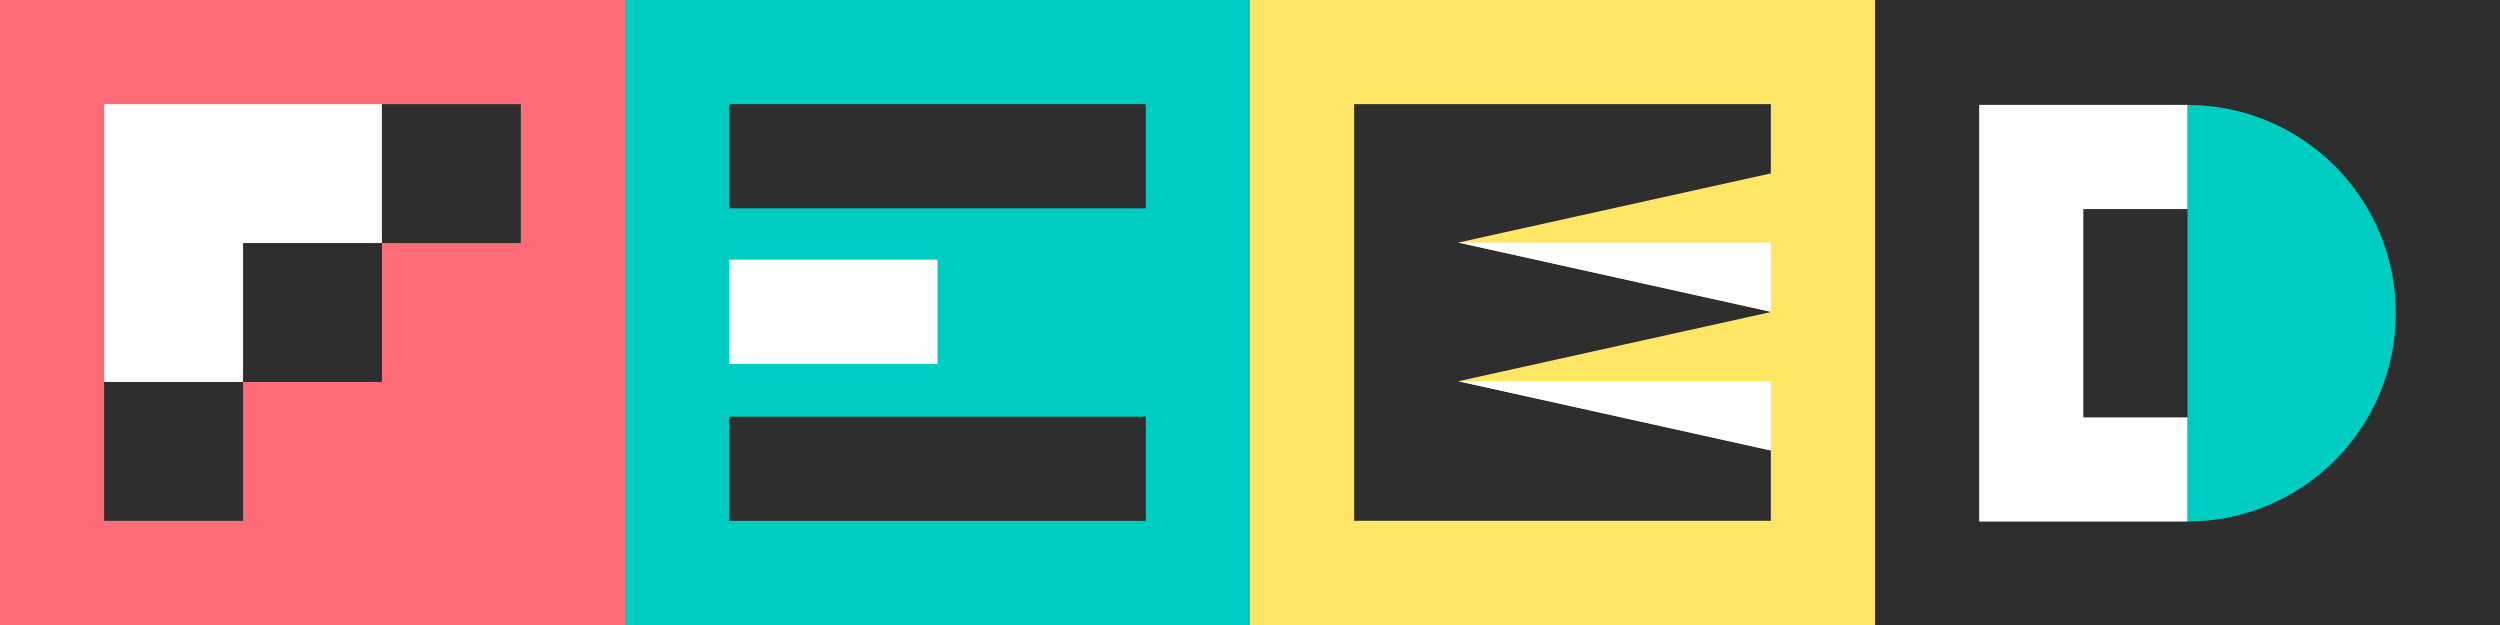 <?xml version="1.0" encoding="UTF-8"?>
<svg id="Capa_1" data-name="Capa 1" xmlns="http://www.w3.org/2000/svg" viewBox="0 0 480 120">
  <rect x="0" y="0" width="480" height="120" fill="#808080" stroke="none"/>
  <defs>
    <style>
      .cls-1 {
        fill: #00cdc2;
      }

      .cls-2 {
        fill: #fff;
      }

      .cls-3 {
        fill: #ffe664;
      }

      .cls-4 {
        fill: #ff6b76;
      }

      .cls-5 {
        fill: #2e2e2e;
      }
    </style>
  </defs>
  <g>
    <g>
      <rect class="cls-4" width="120" height="120"/>
      <rect class="cls-5" x="20" y="73.33" width="26.67" height="26.67"/>
      <polygon class="cls-2" points="46.67 20 20 20 20 46.67 20 73.33 46.67 73.33 46.67 46.67 73.33 46.67 73.33 20 46.67 20"/>
      <rect class="cls-5" x="46.67" y="46.67" width="26.67" height="26.67"/>
      <rect class="cls-5" x="73.33" y="20" width="26.67" height="26.67"/>
    </g>
    <g>
      <g>
        <rect class="cls-1" x="120" y="0" width="120" height="120"/>
        <rect class="cls-5" x="170" y="-10" width="20" height="80" transform="translate(210 -150) rotate(90)"/>
        <rect class="cls-5" x="170" y="50" width="20" height="80" transform="translate(90 270) rotate(-90)"/>
      </g>
      <rect class="cls-2" x="140" y="49.86" width="40" height="20"/>
    </g>
  </g>
  <g>
    <g>
      <rect class="cls-3" x="240" y="0" width="120" height="120"/>
      <polyline class="cls-5" points="260 99.99 340 99.99 340 86.49 280 73.2 280 73.2 340 59.91 340 59.86 280 46.57 340 33.29 340 19.99 260 19.99"/>
      <polygon class="cls-2" points="340 59.86 340 46.57 280 46.57 340 59.86"/>
      <polygon class="cls-2" points="340 86.49 340 73.2 280 73.2 340 86.49"/>
    </g>
    <g>
      <rect class="cls-5" x="360" y="0" width="120" height="120"/>
      <path class="cls-1" d="m459.99,60.14c0-22.08-17.9-39.99-39.99-39.99v79.98c22.08,0,39.99-17.9,39.99-39.99"/>
      <polygon class="cls-2" points="420 40.14 420 20.14 380 20.14 380 40.14 380 80.14 380 80.14 380 100.14 420 100.14 420 80.14 400 80.14 400 40.14 420 40.14"/>
    </g>
  </g>
</svg>